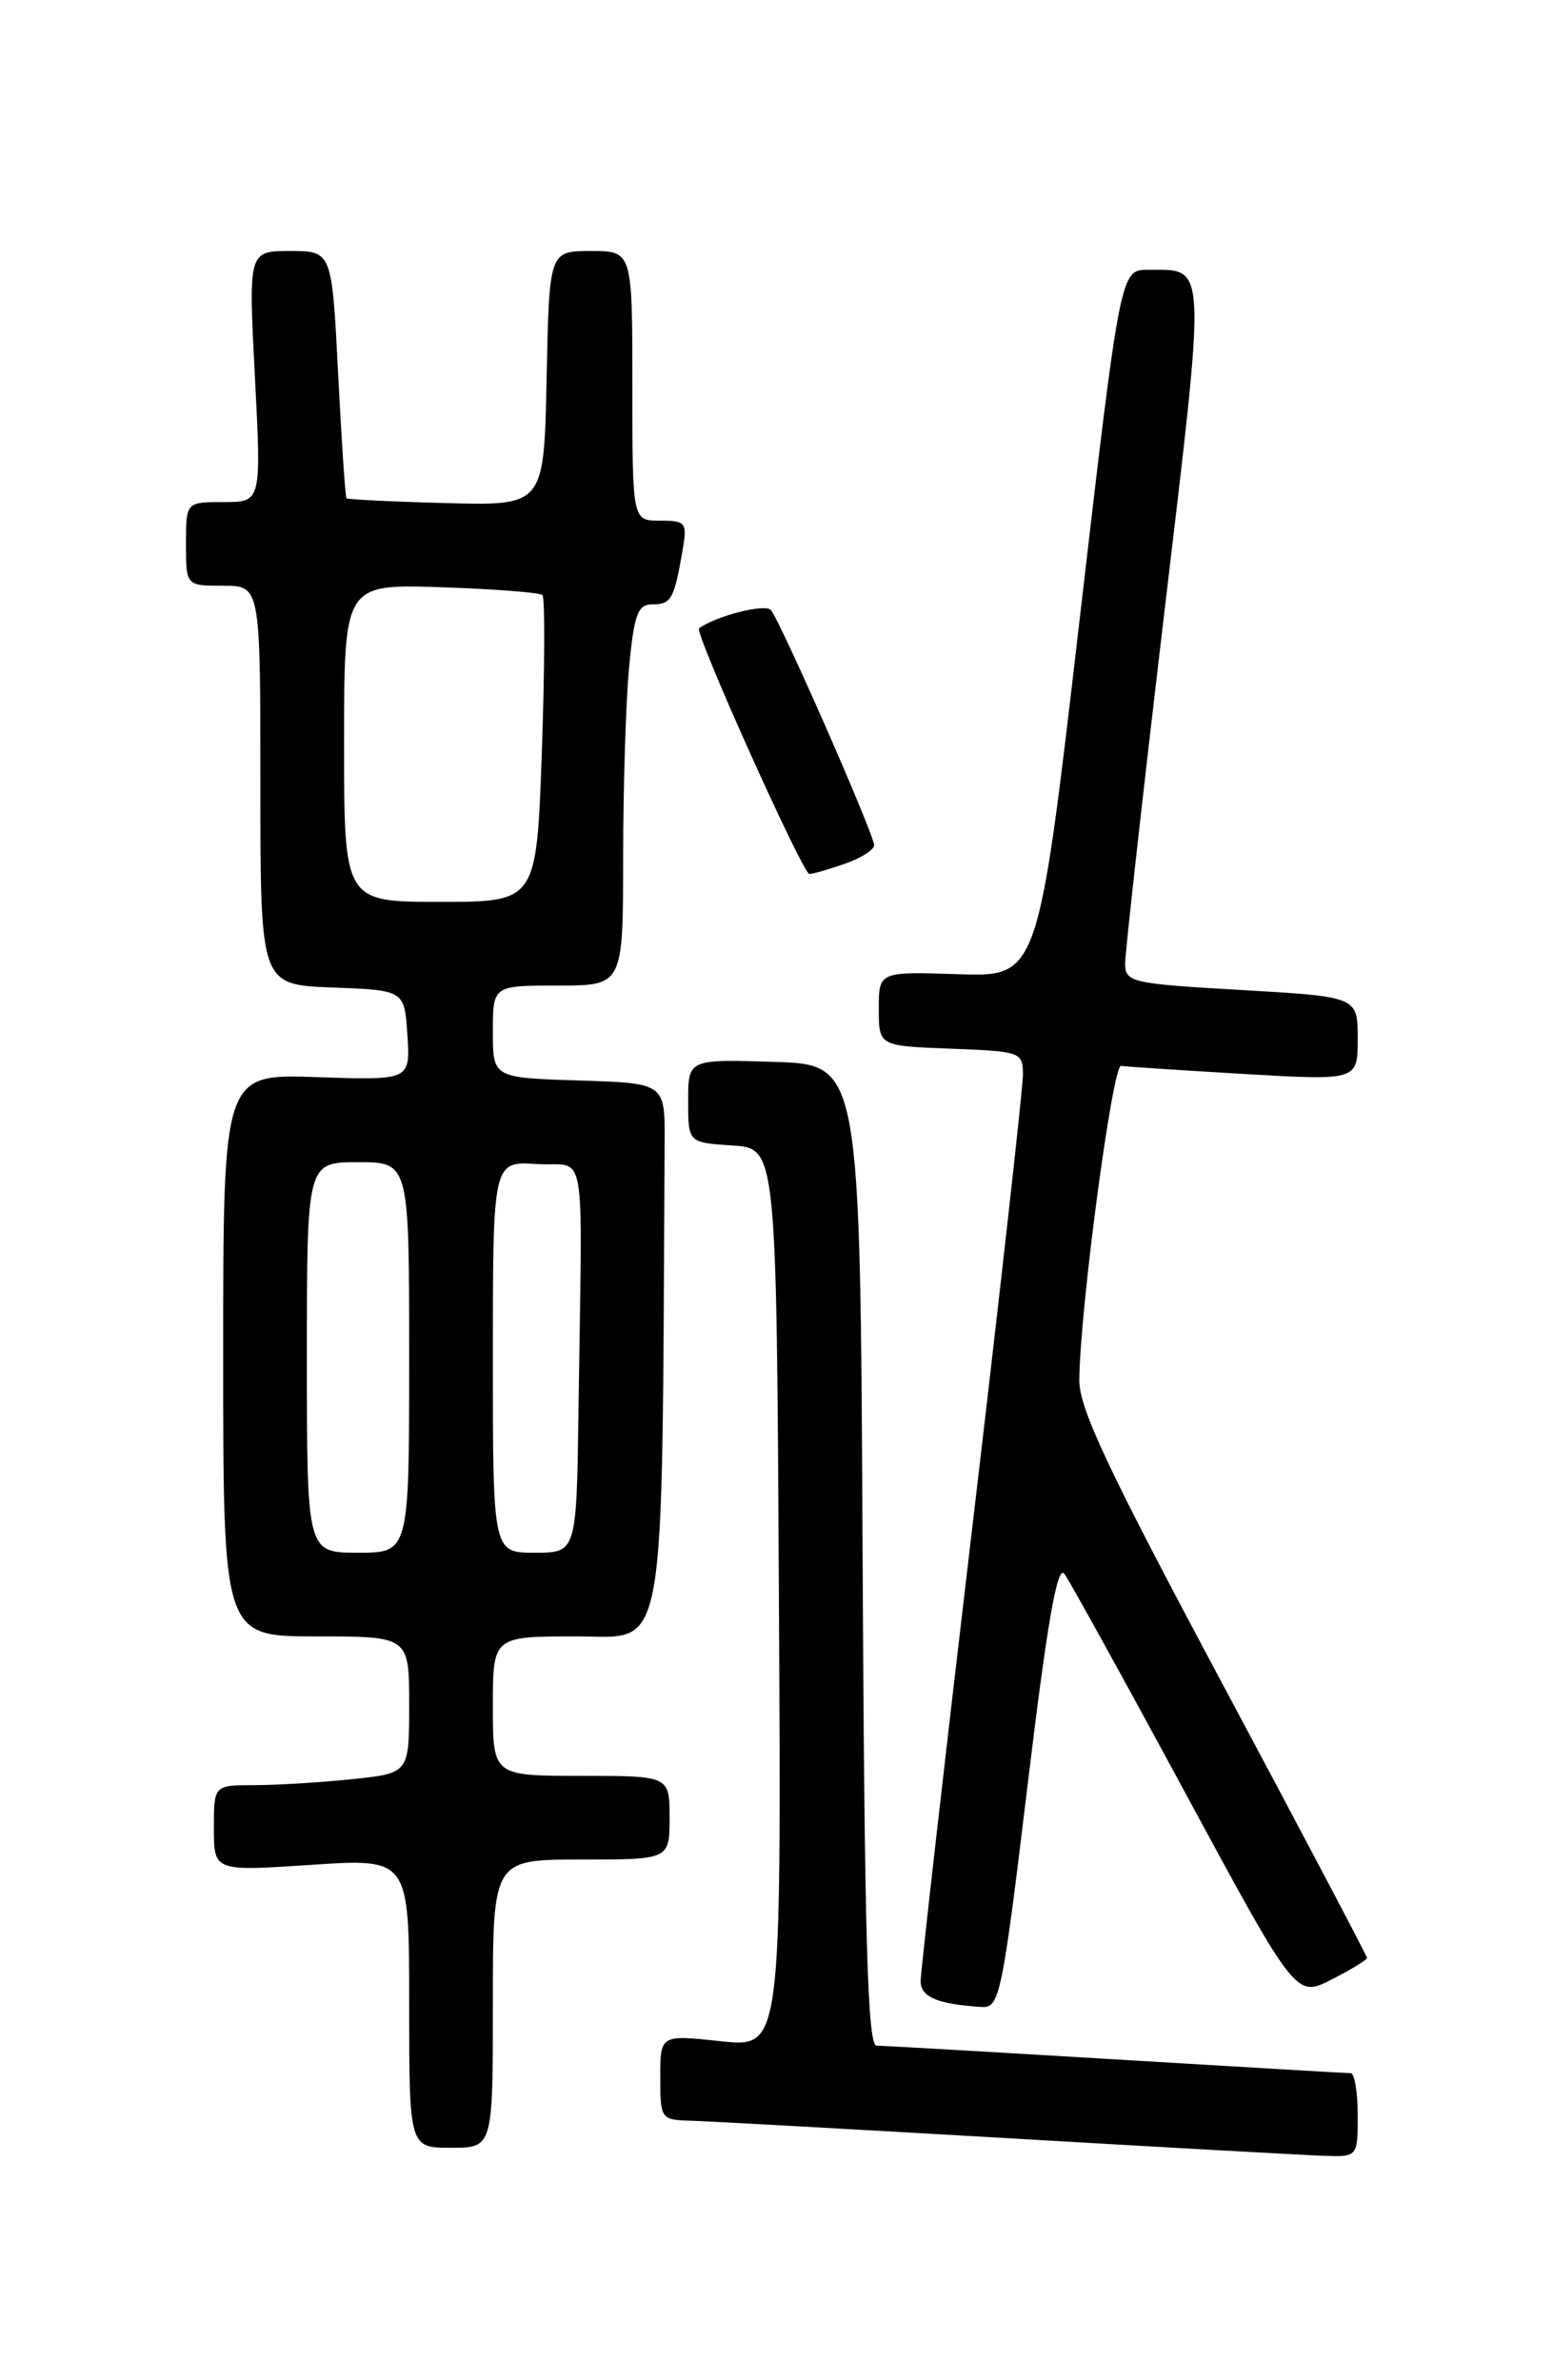 <?xml version="1.0" encoding="UTF-8" standalone="no"?>
<!DOCTYPE svg PUBLIC "-//W3C//DTD SVG 1.1//EN" "http://www.w3.org/Graphics/SVG/1.1/DTD/svg11.dtd" >
<svg xmlns="http://www.w3.org/2000/svg" xmlns:xlink="http://www.w3.org/1999/xlink" version="1.1" viewBox="0 0 167 256">
 <g >
 <path fill="currentColor"
d=" M 146.00 227.50 C 146.00 225.03 145.66 222.99 145.25 222.98 C 144.84 222.98 133.47 222.31 120.00 221.50 C 106.53 220.69 94.94 220.02 94.26 220.02 C 93.29 220.00 92.96 208.43 92.76 167.25 C 92.50 114.50 92.50 114.50 83.25 114.21 C 74.00 113.92 74.00 113.92 74.00 118.41 C 74.00 122.89 74.00 122.89 78.75 123.20 C 83.50 123.50 83.50 123.50 83.76 171.87 C 84.02 220.24 84.02 220.24 77.51 219.54 C 71.00 218.84 71.00 218.84 71.00 223.42 C 71.00 227.90 71.07 228.00 74.25 228.09 C 76.04 228.14 91.22 228.98 108.00 229.95 C 124.78 230.93 140.19 231.79 142.25 231.86 C 146.00 232.00 146.00 232.00 146.00 227.50 Z  M 53.00 215.50 C 53.00 200.00 53.00 200.00 62.50 200.00 C 72.00 200.00 72.00 200.00 72.00 195.50 C 72.00 191.00 72.00 191.00 62.50 191.00 C 53.00 191.00 53.00 191.00 53.00 183.50 C 53.00 176.00 53.00 176.00 62.00 176.00 C 71.80 176.00 71.16 179.55 71.47 122.75 C 71.50 116.50 71.50 116.50 62.25 116.21 C 53.00 115.92 53.00 115.92 53.00 110.96 C 53.00 106.00 53.00 106.00 60.00 106.00 C 67.00 106.00 67.00 106.00 67.01 92.25 C 67.01 84.69 67.30 75.46 67.65 71.75 C 68.19 66.03 68.58 65.00 70.18 65.00 C 72.17 65.00 72.49 64.43 73.39 59.25 C 73.92 56.19 73.78 56.00 70.97 56.00 C 68.00 56.00 68.00 56.00 68.00 41.50 C 68.00 27.00 68.00 27.00 63.53 27.00 C 59.06 27.00 59.06 27.00 58.78 40.70 C 58.50 54.39 58.50 54.39 48.00 54.11 C 42.22 53.96 37.39 53.72 37.26 53.59 C 37.13 53.47 36.73 47.43 36.36 40.18 C 35.69 27.00 35.69 27.00 31.20 27.00 C 26.71 27.00 26.71 27.00 27.41 40.50 C 28.11 54.00 28.11 54.00 24.05 54.00 C 20.00 54.00 20.00 54.00 20.00 58.50 C 20.00 63.00 20.00 63.00 24.00 63.00 C 28.00 63.00 28.00 63.00 28.00 84.46 C 28.00 105.92 28.00 105.92 35.75 106.21 C 43.50 106.50 43.50 106.50 43.81 111.35 C 44.12 116.19 44.12 116.19 34.06 115.85 C 24.00 115.50 24.00 115.50 24.00 145.75 C 24.00 176.00 24.00 176.00 34.00 176.00 C 44.00 176.00 44.00 176.00 44.00 183.36 C 44.00 190.72 44.00 190.72 37.85 191.36 C 34.47 191.71 29.75 192.00 27.35 192.00 C 23.00 192.00 23.00 192.00 23.00 196.64 C 23.00 201.27 23.00 201.27 33.50 200.57 C 44.00 199.87 44.00 199.87 44.00 215.43 C 44.00 231.00 44.00 231.00 48.50 231.00 C 53.00 231.00 53.00 231.00 53.00 215.50 Z  M 110.51 191.92 C 112.62 174.43 113.70 168.24 114.46 169.27 C 115.03 170.06 120.87 180.64 127.43 192.78 C 139.36 214.86 139.36 214.86 143.18 212.91 C 145.28 211.84 147.00 210.79 147.00 210.58 C 147.00 210.38 140.03 197.15 131.50 181.19 C 119.00 157.79 116.01 151.43 116.06 148.34 C 116.17 140.48 119.64 114.51 120.55 114.64 C 121.07 114.72 127.01 115.11 133.75 115.51 C 146.00 116.22 146.00 116.22 146.00 111.71 C 146.00 107.20 146.00 107.20 133.50 106.48 C 121.64 105.80 121.00 105.65 120.99 103.63 C 120.99 102.46 122.87 85.60 125.17 66.17 C 129.75 27.53 129.82 29.05 123.49 29.02 C 120.47 29.00 120.47 29.00 116.05 67.03 C 111.63 105.06 111.63 105.06 103.06 104.78 C 94.50 104.50 94.50 104.50 94.50 108.50 C 94.50 112.50 94.50 112.50 102.25 112.79 C 109.80 113.08 110.00 113.15 110.00 115.61 C 110.00 117.01 107.53 139.11 104.50 164.73 C 101.47 190.35 99.00 212.11 99.00 213.08 C 99.00 214.79 100.79 215.55 105.55 215.86 C 107.49 215.99 107.76 214.71 110.51 191.92 Z  M 90.85 92.90 C 92.58 92.30 94.00 91.40 94.00 90.91 C 94.00 89.75 83.92 66.79 82.89 65.61 C 82.27 64.90 77.02 66.24 75.17 67.58 C 74.63 67.97 86.32 94.00 87.04 94.00 C 87.40 94.00 89.12 93.51 90.85 92.90 Z  M 33.00 146.00 C 33.00 125.00 33.00 125.00 38.50 125.00 C 44.00 125.00 44.00 125.00 44.00 146.00 C 44.00 167.00 44.00 167.00 38.50 167.00 C 33.00 167.00 33.00 167.00 33.00 146.00 Z  M 53.00 145.95 C 53.00 124.89 53.00 124.89 57.75 125.20 C 63.19 125.54 62.61 122.13 62.21 151.50 C 62.00 167.00 62.00 167.00 57.50 167.00 C 53.00 167.00 53.00 167.00 53.00 145.95 Z  M 37.00 79.91 C 37.00 62.82 37.00 62.82 47.42 63.16 C 53.15 63.35 58.06 63.73 58.33 64.00 C 58.61 64.28 58.58 71.81 58.27 80.75 C 57.70 97.00 57.70 97.00 47.35 97.00 C 37.00 97.00 37.00 97.00 37.00 79.91 Z "/>
</g>
</svg>